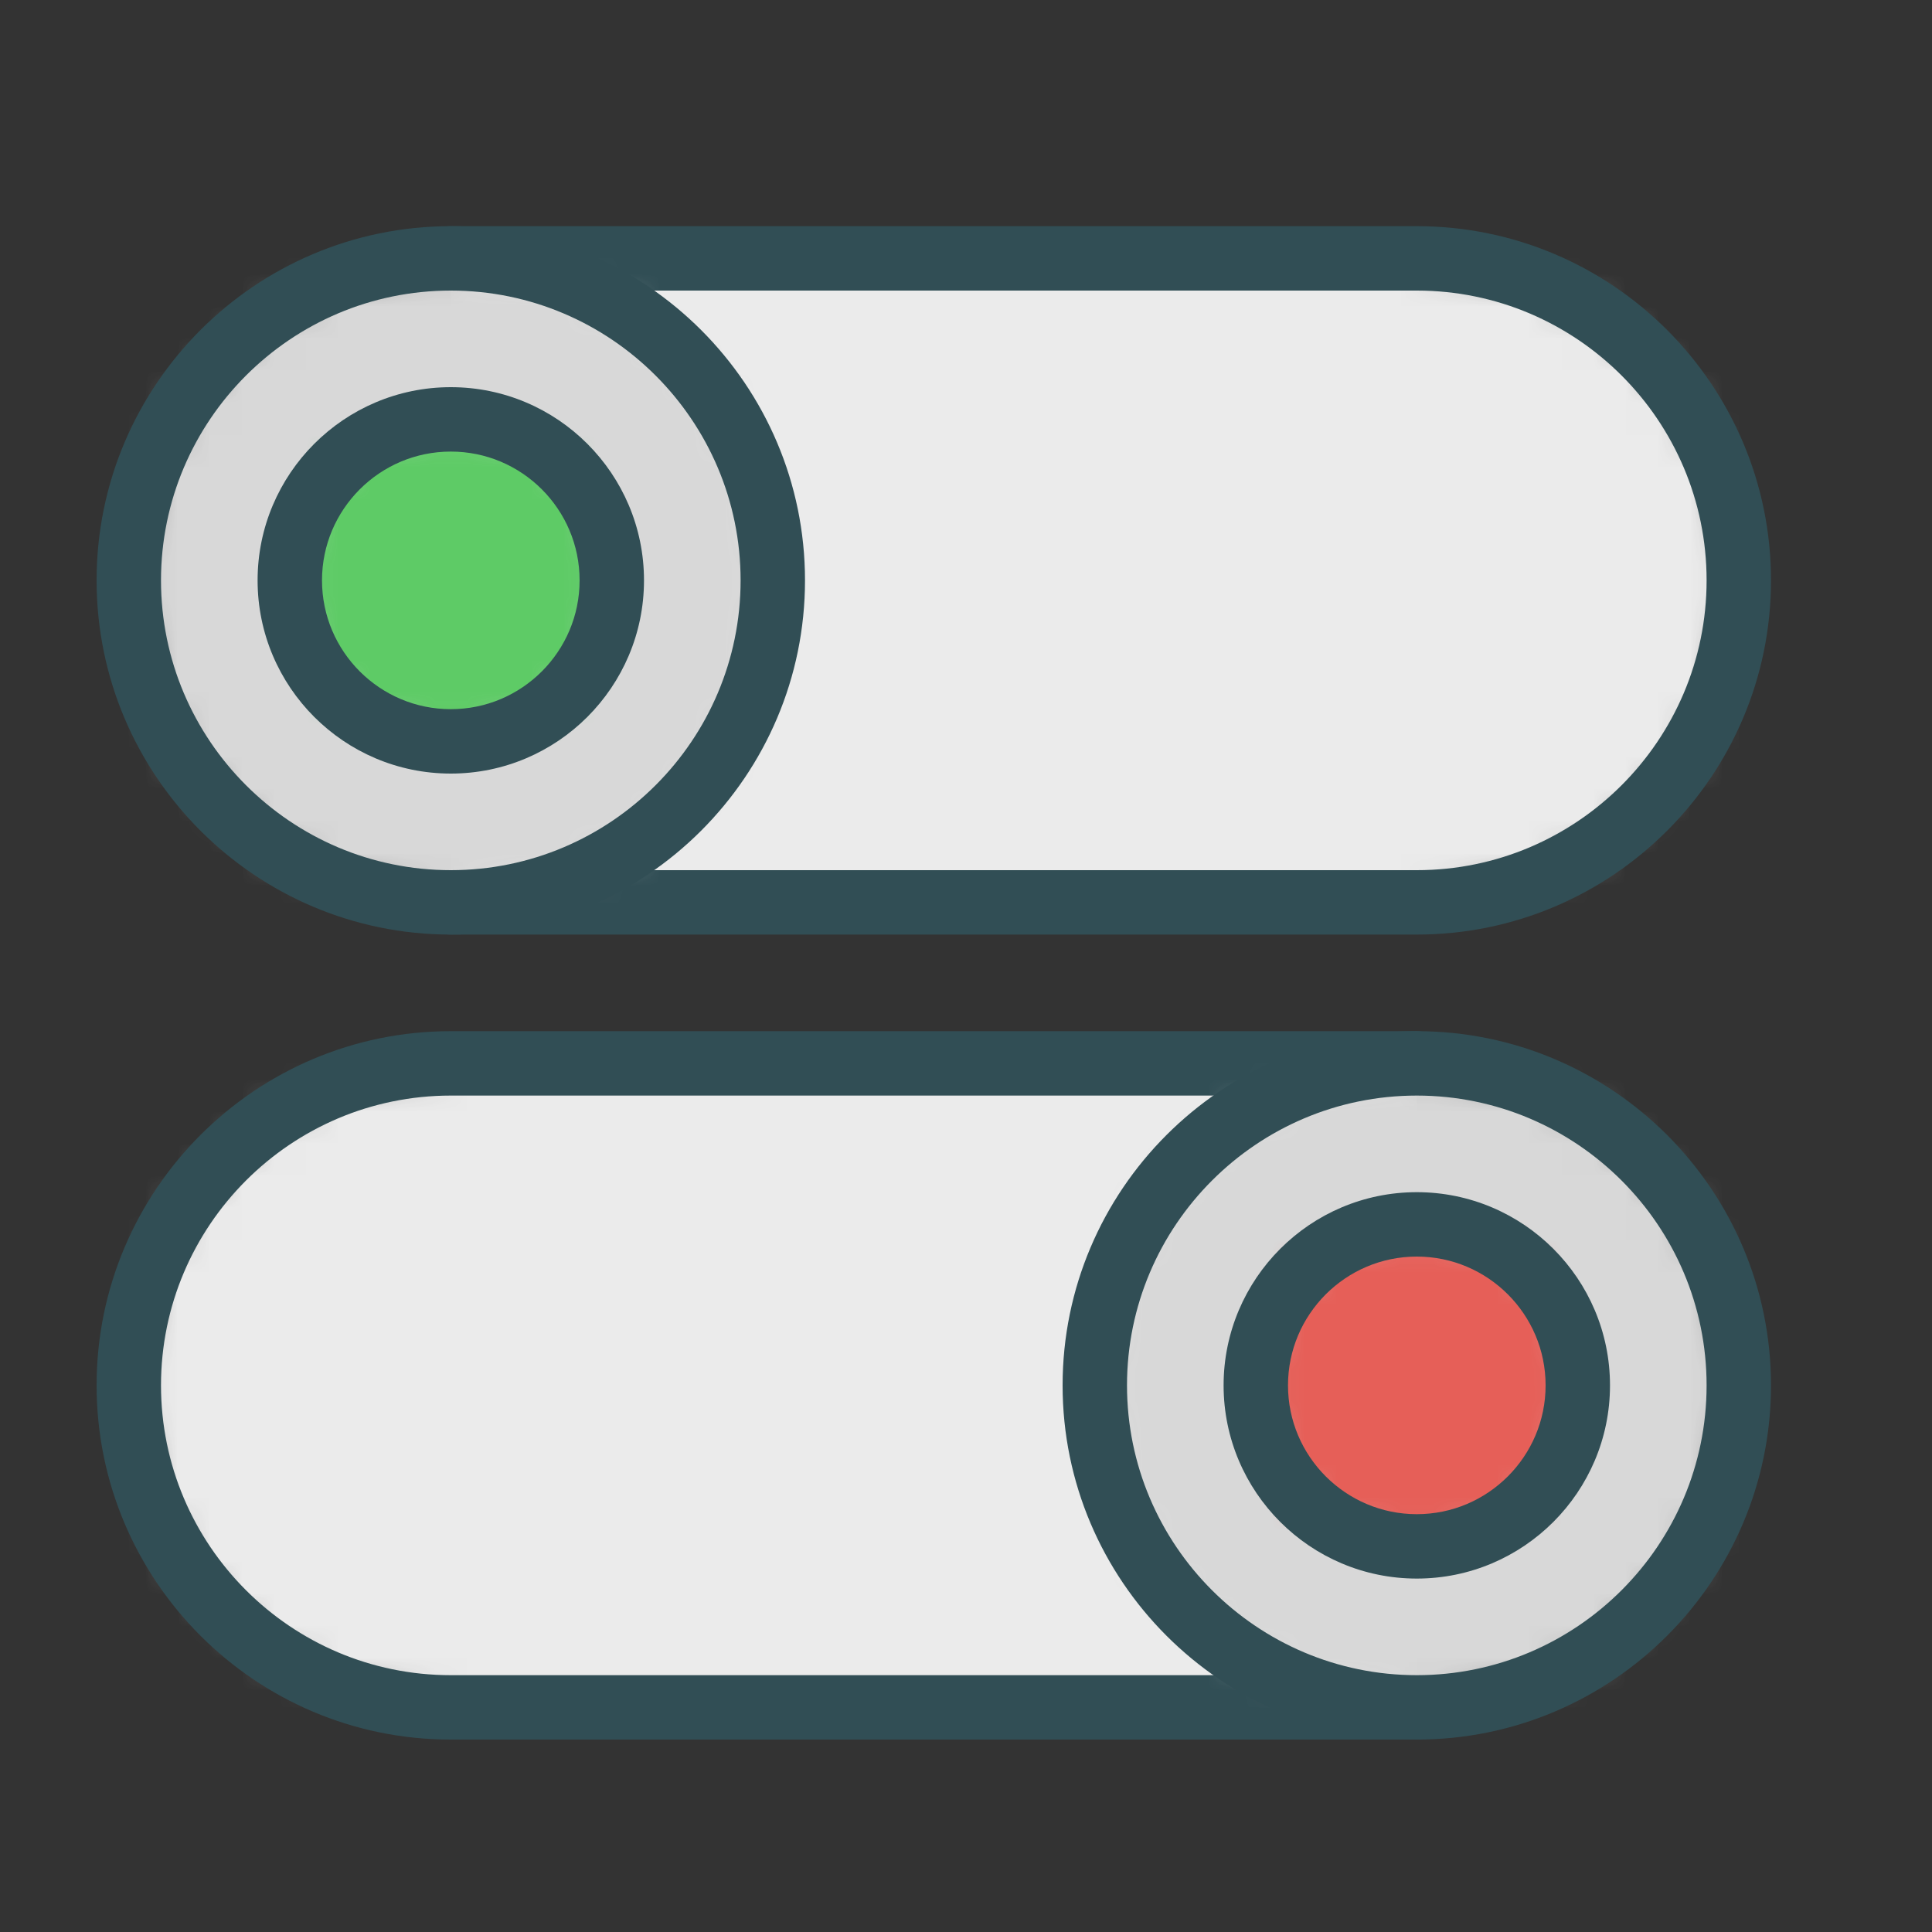 <?xml version="1.0" encoding="UTF-8" standalone="no"?>
<svg width="60px" height="60px" viewBox="0 0 60 60" version="1.1" xmlns="http://www.w3.org/2000/svg" xmlns:xlink="http://www.w3.org/1999/xlink" xmlns:sketch="http://www.bohemiancoding.com/sketch/ns">
    <rect x="0" y="0" width="60" height="60" fill="#333333" stroke="none"/>
    <!-- Generator: Sketch 3.3.3 (12081) - http://www.bohemiancoding.com/sketch -->
    <title>Switchers</title>
    <desc>Created with Sketch.</desc>
    <defs>
        <path id="path-1" d="M0.998,0.024 L31.002,0.024 C36.524,0.024 41,4.5 41,10.024 C41,15.547 36.519,20.024 31.002,20.024 L0.998,20.024 L0.998,0.024 Z"></path>
        <path id="path-3" d="M10,20.024 C15.523,20.024 20,15.547 20,10.024 C20,4.501 15.523,0.024 10,0.024 C4.477,0.024 0,4.501 0,10.024 C0,15.547 4.477,20.024 10,20.024 L10,20.024 Z"></path>
        <path id="path-5" d="M5,10.024 C7.761,10.024 10,7.786 10,5.024 C10,2.263 7.761,0.024 5,0.024 C2.239,0.024 0,2.263 0,5.024 C0,7.786 2.239,10.024 5,10.024 L5,10.024 Z"></path>
        <path id="path-7" d="M40.002,0.024 L9.998,0.024 C4.476,0.024 0,4.5 0,10.024 C0,15.547 4.481,20.024 9.998,20.024 L40.002,20.024 L40.002,0.024 Z"></path>
        <path id="path-9" d="M10,20.024 C4.477,20.024 0,15.547 0,10.024 C0,4.501 4.477,0.024 10,0.024 C15.523,0.024 20,4.501 20,10.024 C20,15.547 15.523,20.024 10,20.024 L10,20.024 Z"></path>
        <path id="path-11" d="M5,10.024 C2.239,10.024 0,7.786 0,5.024 C0,2.263 2.239,0.024 5,0.024 C7.761,0.024 10,2.263 10,5.024 C10,7.786 7.761,10.024 5,10.024 L5,10.024 Z"></path>
    </defs>
    <g id="outlined" stroke="none" stroke-width="1" fill="none" fill-rule="evenodd" sketch:type="MSPage">
        <g id="Interface_sliced" sketch:type="MSLayerGroup" transform="translate(-600, -840)">
            <g id="Imported-Layers" transform="translate(2, 4)">
                <g id="Group-806" transform="translate(611, 844)">
                    <mask id="mask-2" sketch:name="Clip 805" fill="white">
                        <use xlink:href="#path-1"></use>
                    </mask>
                    <g id="Clip-805"></g>
                    <path d="M0.998,0.024 L41,0.024 L41,20.024 L0.998,20.024 L0.998,0.024 Z" id="Fill-804" fill="#EBEBEB" sketch:type="MSShapeGroup" mask="url(#mask-2)"></path>
                </g>
                <path d="M642.002,865.024 L611.998,865.024 C611.445,865.024 610.998,864.576 610.998,864.024 C610.998,863.472 611.445,863.024 611.998,863.024 L642.002,863.024 C646.964,863.024 651,858.986 651,854.024 C651,849.062 646.964,845.024 642.002,845.024 L611.998,845.024 C611.445,845.024 610.998,844.576 610.998,844.024 C610.998,843.472 611.445,843.024 611.998,843.024 L642.002,843.024 C648.066,843.024 653,847.958 653,854.024 C653,860.089 648.066,865.024 642.002,865.024" id="Fill-807" fill="#314E55" sketch:type="MSShapeGroup"></path>
                <g id="Group-810" transform="translate(602, 844)">
                    <mask id="mask-4" sketch:name="Clip 809" fill="white">
                        <use xlink:href="#path-3"></use>
                    </mask>
                    <g id="Clip-809"></g>
                    <path d="M0,0.024 L20,0.024 L20,20.024 L0,20.024 L0,0.024 Z" id="Fill-808" fill="#D8D8D8" sketch:type="MSShapeGroup" mask="url(#mask-4)"></path>
                </g>
                <path d="M612,865.024 C605.935,865.024 601,860.089 601,854.024 C601,847.958 605.935,843.024 612,843.024 C618.065,843.024 623,847.958 623,854.024 C623,860.089 618.065,865.024 612,865.024 L612,865.024 Z M612,845.024 C607.037,845.024 603,849.062 603,854.024 C603,858.986 607.037,863.024 612,863.024 C616.963,863.024 621,858.986 621,854.024 C621,849.062 616.963,845.024 612,845.024 L612,845.024 Z" id="Fill-811" fill="#314E55" sketch:type="MSShapeGroup"></path>
                <g id="Group-814" transform="translate(607, 849)">
                    <mask id="mask-6" sketch:name="Clip 813" fill="white">
                        <use xlink:href="#path-5"></use>
                    </mask>
                    <g id="Clip-813"></g>
                    <path d="M0,0.024 L10,0.024 L10,10.024 L0,10.024 L0,0.024 Z" id="Fill-812" fill="#5ECB66" sketch:type="MSShapeGroup" mask="url(#mask-6)"></path>
                </g>
                <path d="M612,860.024 C608.691,860.024 606,857.333 606,854.024 C606,850.715 608.691,848.024 612,848.024 C615.309,848.024 618,850.715 618,854.024 C618,857.333 615.309,860.024 612,860.024 L612,860.024 Z M612,850.024 C609.794,850.024 608,851.818 608,854.024 C608,856.229 609.794,858.024 612,858.024 C614.206,858.024 616,856.229 616,854.024 C616,851.818 614.206,850.024 612,850.024 L612,850.024 Z" id="Fill-815" fill="#314E55" sketch:type="MSShapeGroup"></path>
                <g id="Group-818" transform="translate(602, 869)">
                    <mask id="mask-8" sketch:name="Clip 817" fill="white">
                        <use xlink:href="#path-7"></use>
                    </mask>
                    <g id="Clip-817"></g>
                    <path d="M0,0.024 L40.002,0.024 L40.002,20.024 L0,20.024 L0,0.024 Z" id="Fill-816" fill="#EBEBEB" sketch:type="MSShapeGroup" mask="url(#mask-8)"></path>
                </g>
                <path d="M642.002,890.024 L611.998,890.024 C605.934,890.024 601,885.089 601,879.024 C601,872.958 605.934,868.024 611.998,868.024 L642.002,868.024 C642.555,868.024 643.002,868.472 643.002,869.024 C643.002,869.576 642.555,870.024 642.002,870.024 L611.998,870.024 C607.036,870.024 603,874.062 603,879.024 C603,883.986 607.036,888.024 611.998,888.024 L642.002,888.024 C642.555,888.024 643.002,888.472 643.002,889.024 C643.002,889.576 642.555,890.024 642.002,890.024" id="Fill-819" fill="#314E55" sketch:type="MSShapeGroup"></path>
                <g id="Group-822" transform="translate(632, 869)">
                    <mask id="mask-10" sketch:name="Clip 821" fill="white">
                        <use xlink:href="#path-9"></use>
                    </mask>
                    <g id="Clip-821"></g>
                    <path d="M0,0.024 L20,0.024 L20,20.024 L0,20.024 L0,0.024 Z" id="Fill-820" fill="#D8D8D8" sketch:type="MSShapeGroup" mask="url(#mask-10)"></path>
                </g>
                <path d="M642,890.024 C635.935,890.024 631,885.089 631,879.024 C631,872.958 635.935,868.024 642,868.024 C648.065,868.024 653,872.958 653,879.024 C653,885.089 648.065,890.024 642,890.024 L642,890.024 Z M642,870.024 C637.037,870.024 633,874.062 633,879.024 C633,883.986 637.037,888.024 642,888.024 C646.963,888.024 651,883.986 651,879.024 C651,874.062 646.963,870.024 642,870.024 L642,870.024 Z" id="Fill-823" fill="#314E55" sketch:type="MSShapeGroup"></path>
                <g id="Group-826" transform="translate(637, 874)">
                    <mask id="mask-12" sketch:name="Clip 825" fill="white">
                        <use xlink:href="#path-11"></use>
                    </mask>
                    <g id="Clip-825"></g>
                    <path d="M0,0.024 L10,0.024 L10,10.024 L0,10.024 L0,0.024 Z" id="Fill-824" fill="#E65F58" sketch:type="MSShapeGroup" mask="url(#mask-12)"></path>
                </g>
                <path d="M642,885.024 C638.691,885.024 636,882.333 636,879.024 C636,875.715 638.691,873.024 642,873.024 C645.309,873.024 648,875.715 648,879.024 C648,882.333 645.309,885.024 642,885.024 L642,885.024 Z M642,875.024 C639.794,875.024 638,876.818 638,879.024 C638,881.229 639.794,883.024 642,883.024 C644.206,883.024 646,881.229 646,879.024 C646,876.818 644.206,875.024 642,875.024 L642,875.024 Z" id="Fill-827" fill="#314E55" sketch:type="MSShapeGroup"></path>
            </g>
        </g>
    </g>
</svg>